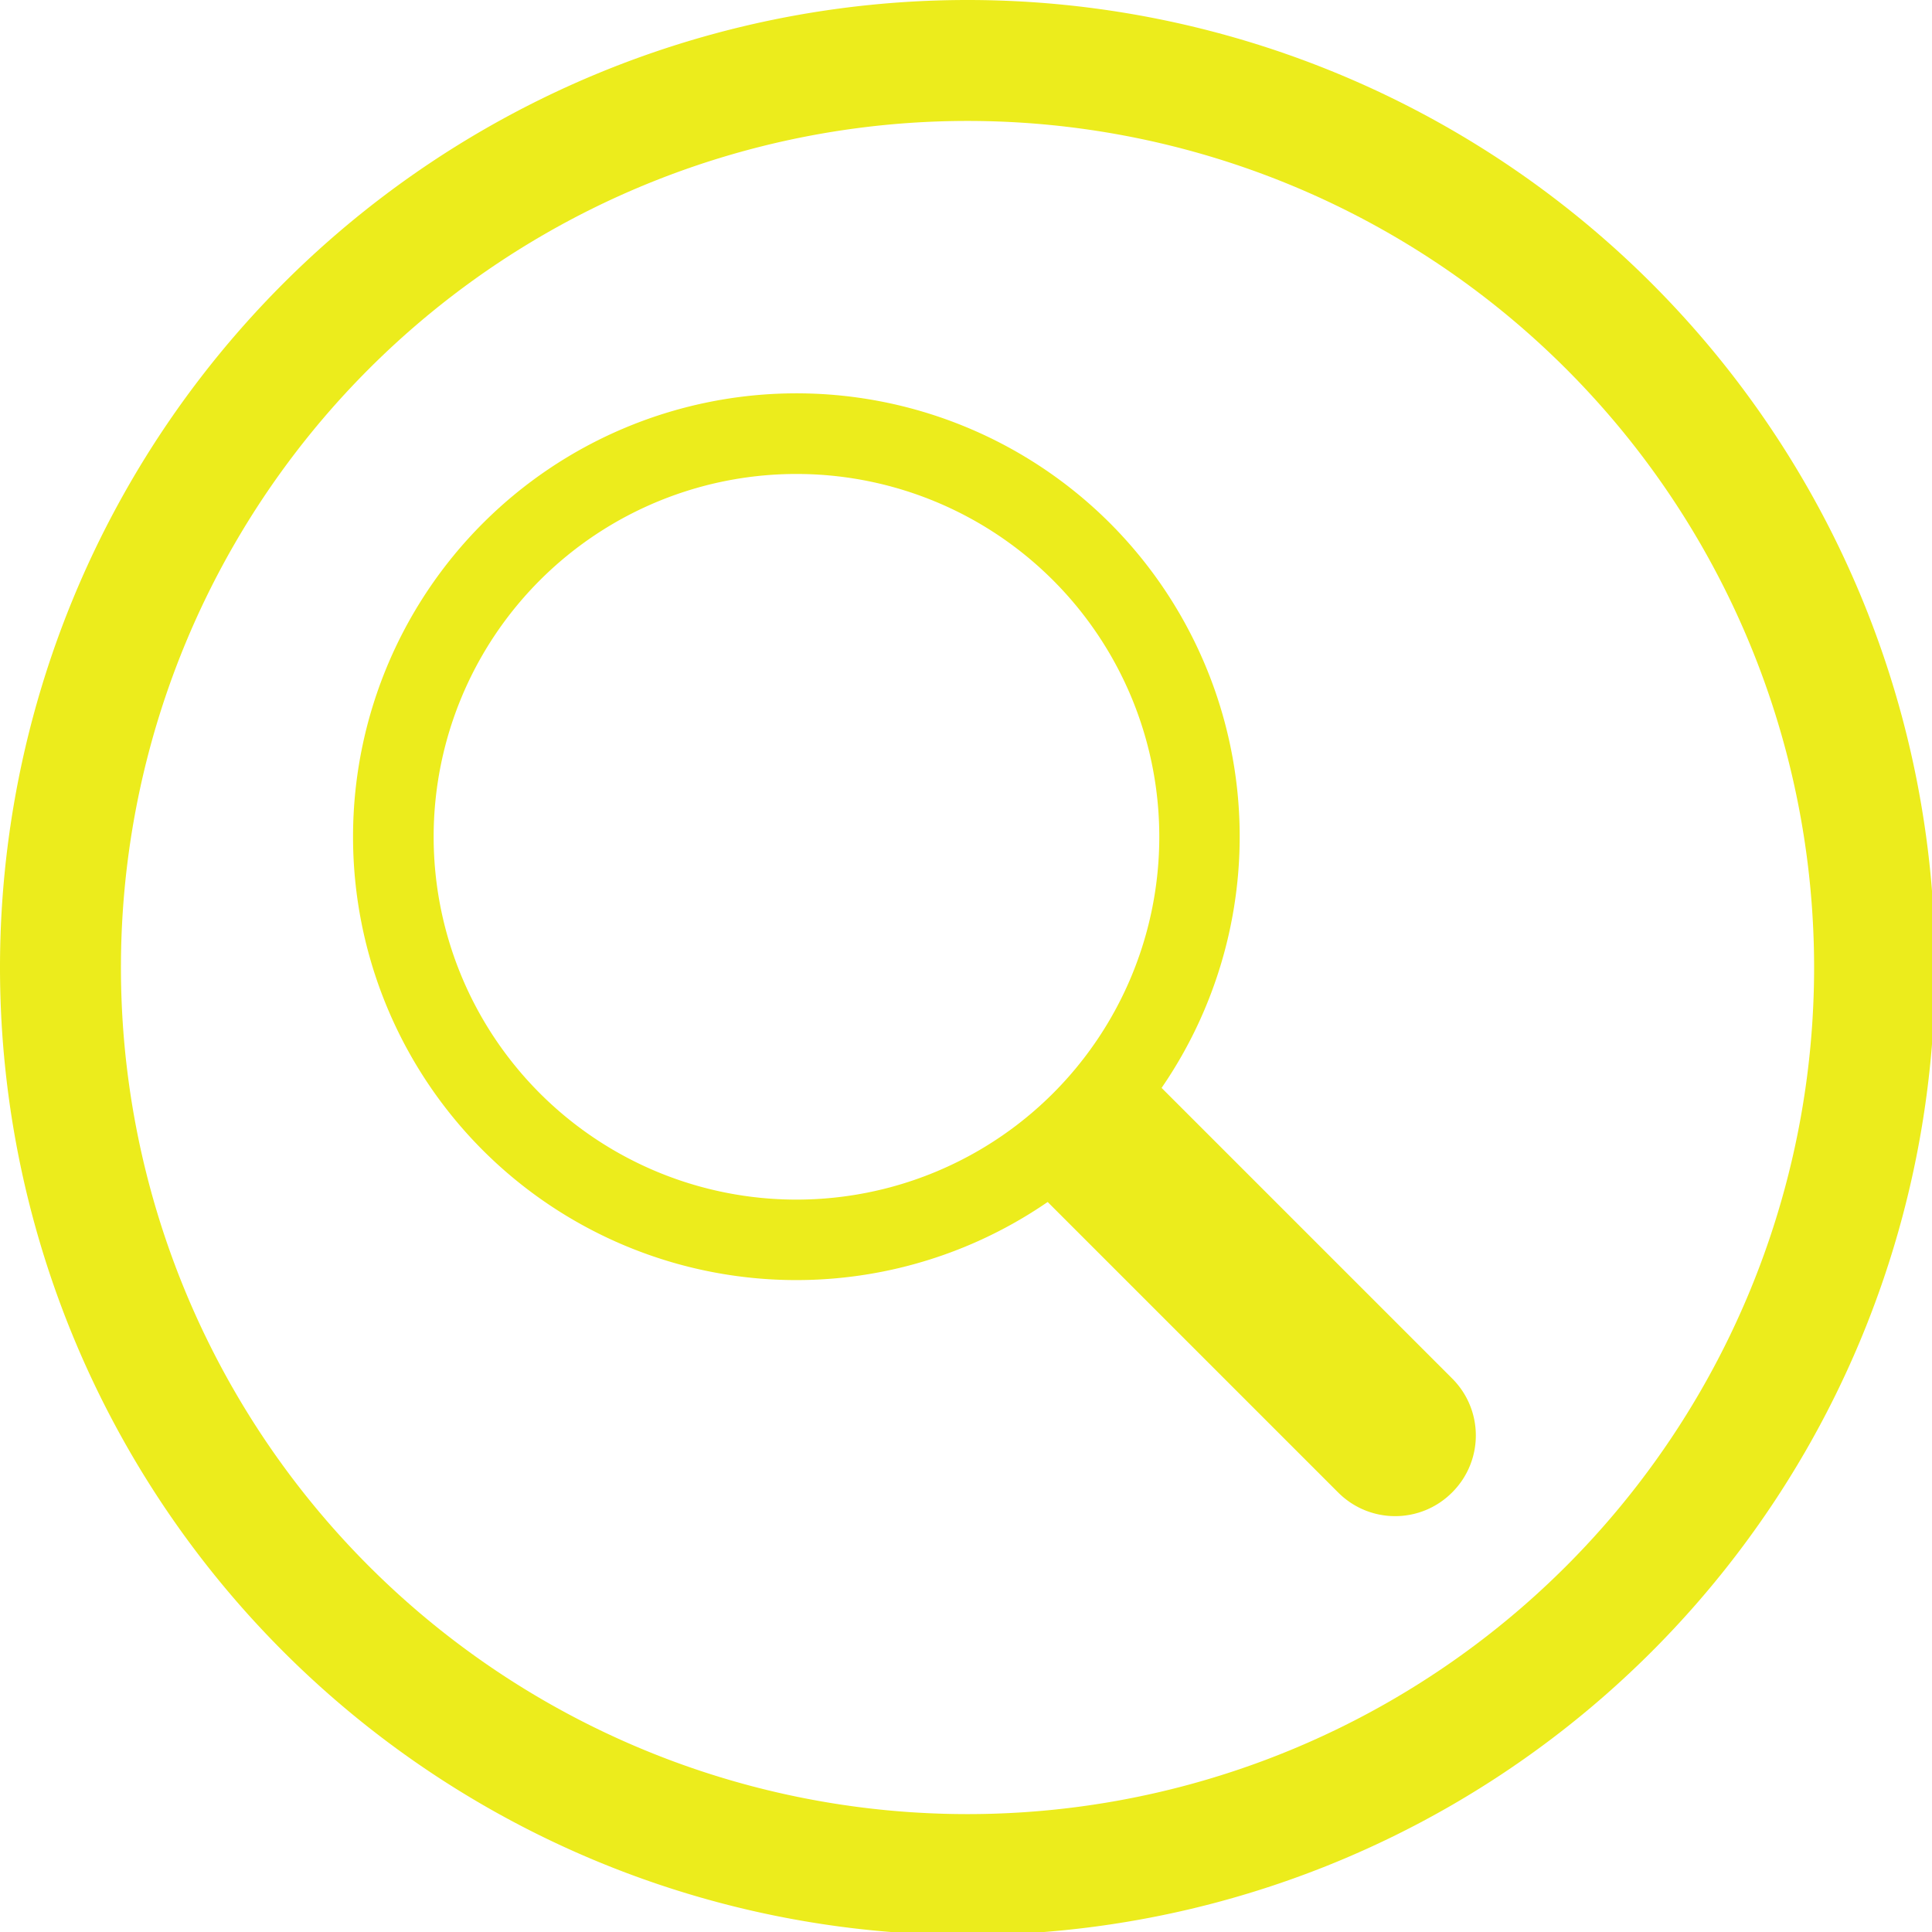 <?xml version="1.0" encoding="UTF-8" standalone="no"?>
<svg
   xmlns:dc="http://purl.org/dc/elements/1.1/"
   xmlns:cc="http://creativecommons.org/ns#"
   xmlns:rdf="http://www.w3.org/1999/02/22-rdf-syntax-ns#"
   xmlns:svg="http://www.w3.org/2000/svg"
   xmlns="http://www.w3.org/2000/svg"
   xmlns:sodipodi="http://sodipodi.sourceforge.net/DTD/sodipodi-0.dtd"
   xmlns:inkscape="http://www.inkscape.org/namespaces/inkscape"
   width="48"
   height="48"
   viewBox="0 0 12.7 12.7"
   version="1.1"
   id="svg4"
   sodipodi:docname="preferences-system-search.svg"
   inkscape:version="0.92.5 (2060ec1f9f, 2020-04-08)">
  <defs
     id="defs8">
  <style
     id="current-color-scheme"
     type="text/css">
      .ColorScheme-Highlight {
        color:#ecec1c;
      }
  </style>
  </defs>
  <path
     class="ColorScheme-Highlight"
     style="fill:currentColor"
     d="M 24 0 A 24 24 0 0 0 0 24 A 24 24 0 0 0 24 48 A 24 24 0 0 0 48 24 A 24 24 0 0 0 24 0 z M 24 3 A 21 21 0 0 1 45 24 A 21 21 0 0 1 24 45 A 21 21 0 0 1 3 24 A 21 21 0 0 1 24 3 z M 19.598 9.758 A 11 11 0 0 0 11.979 12.979 A 11 11 0 0 0 11.979 28.535 A 11 11 0 0 0 25.988 29.816 L 27.535 31.363 L 33.193 37.021 C 33.977 37.805 35.238 37.805 36.021 37.021 C 36.805 36.238 36.805 34.977 36.021 34.193 L 29.656 27.828 L 28.814 26.986 A 11 11 0 0 0 27.535 12.979 A 11 11 0 0 0 19.598 9.758 z M 19.889 11.758 A 9 9 0 0 1 26.121 14.393 A 9 9 0 0 1 26.121 27.121 A 9 9 0 0 1 13.393 27.121 A 9 9 0 0 1 13.393 14.393 A 9 9 0 0 1 19.889 11.758 z "
     transform="scale(0.265)"
     id="path831" />
</svg>
